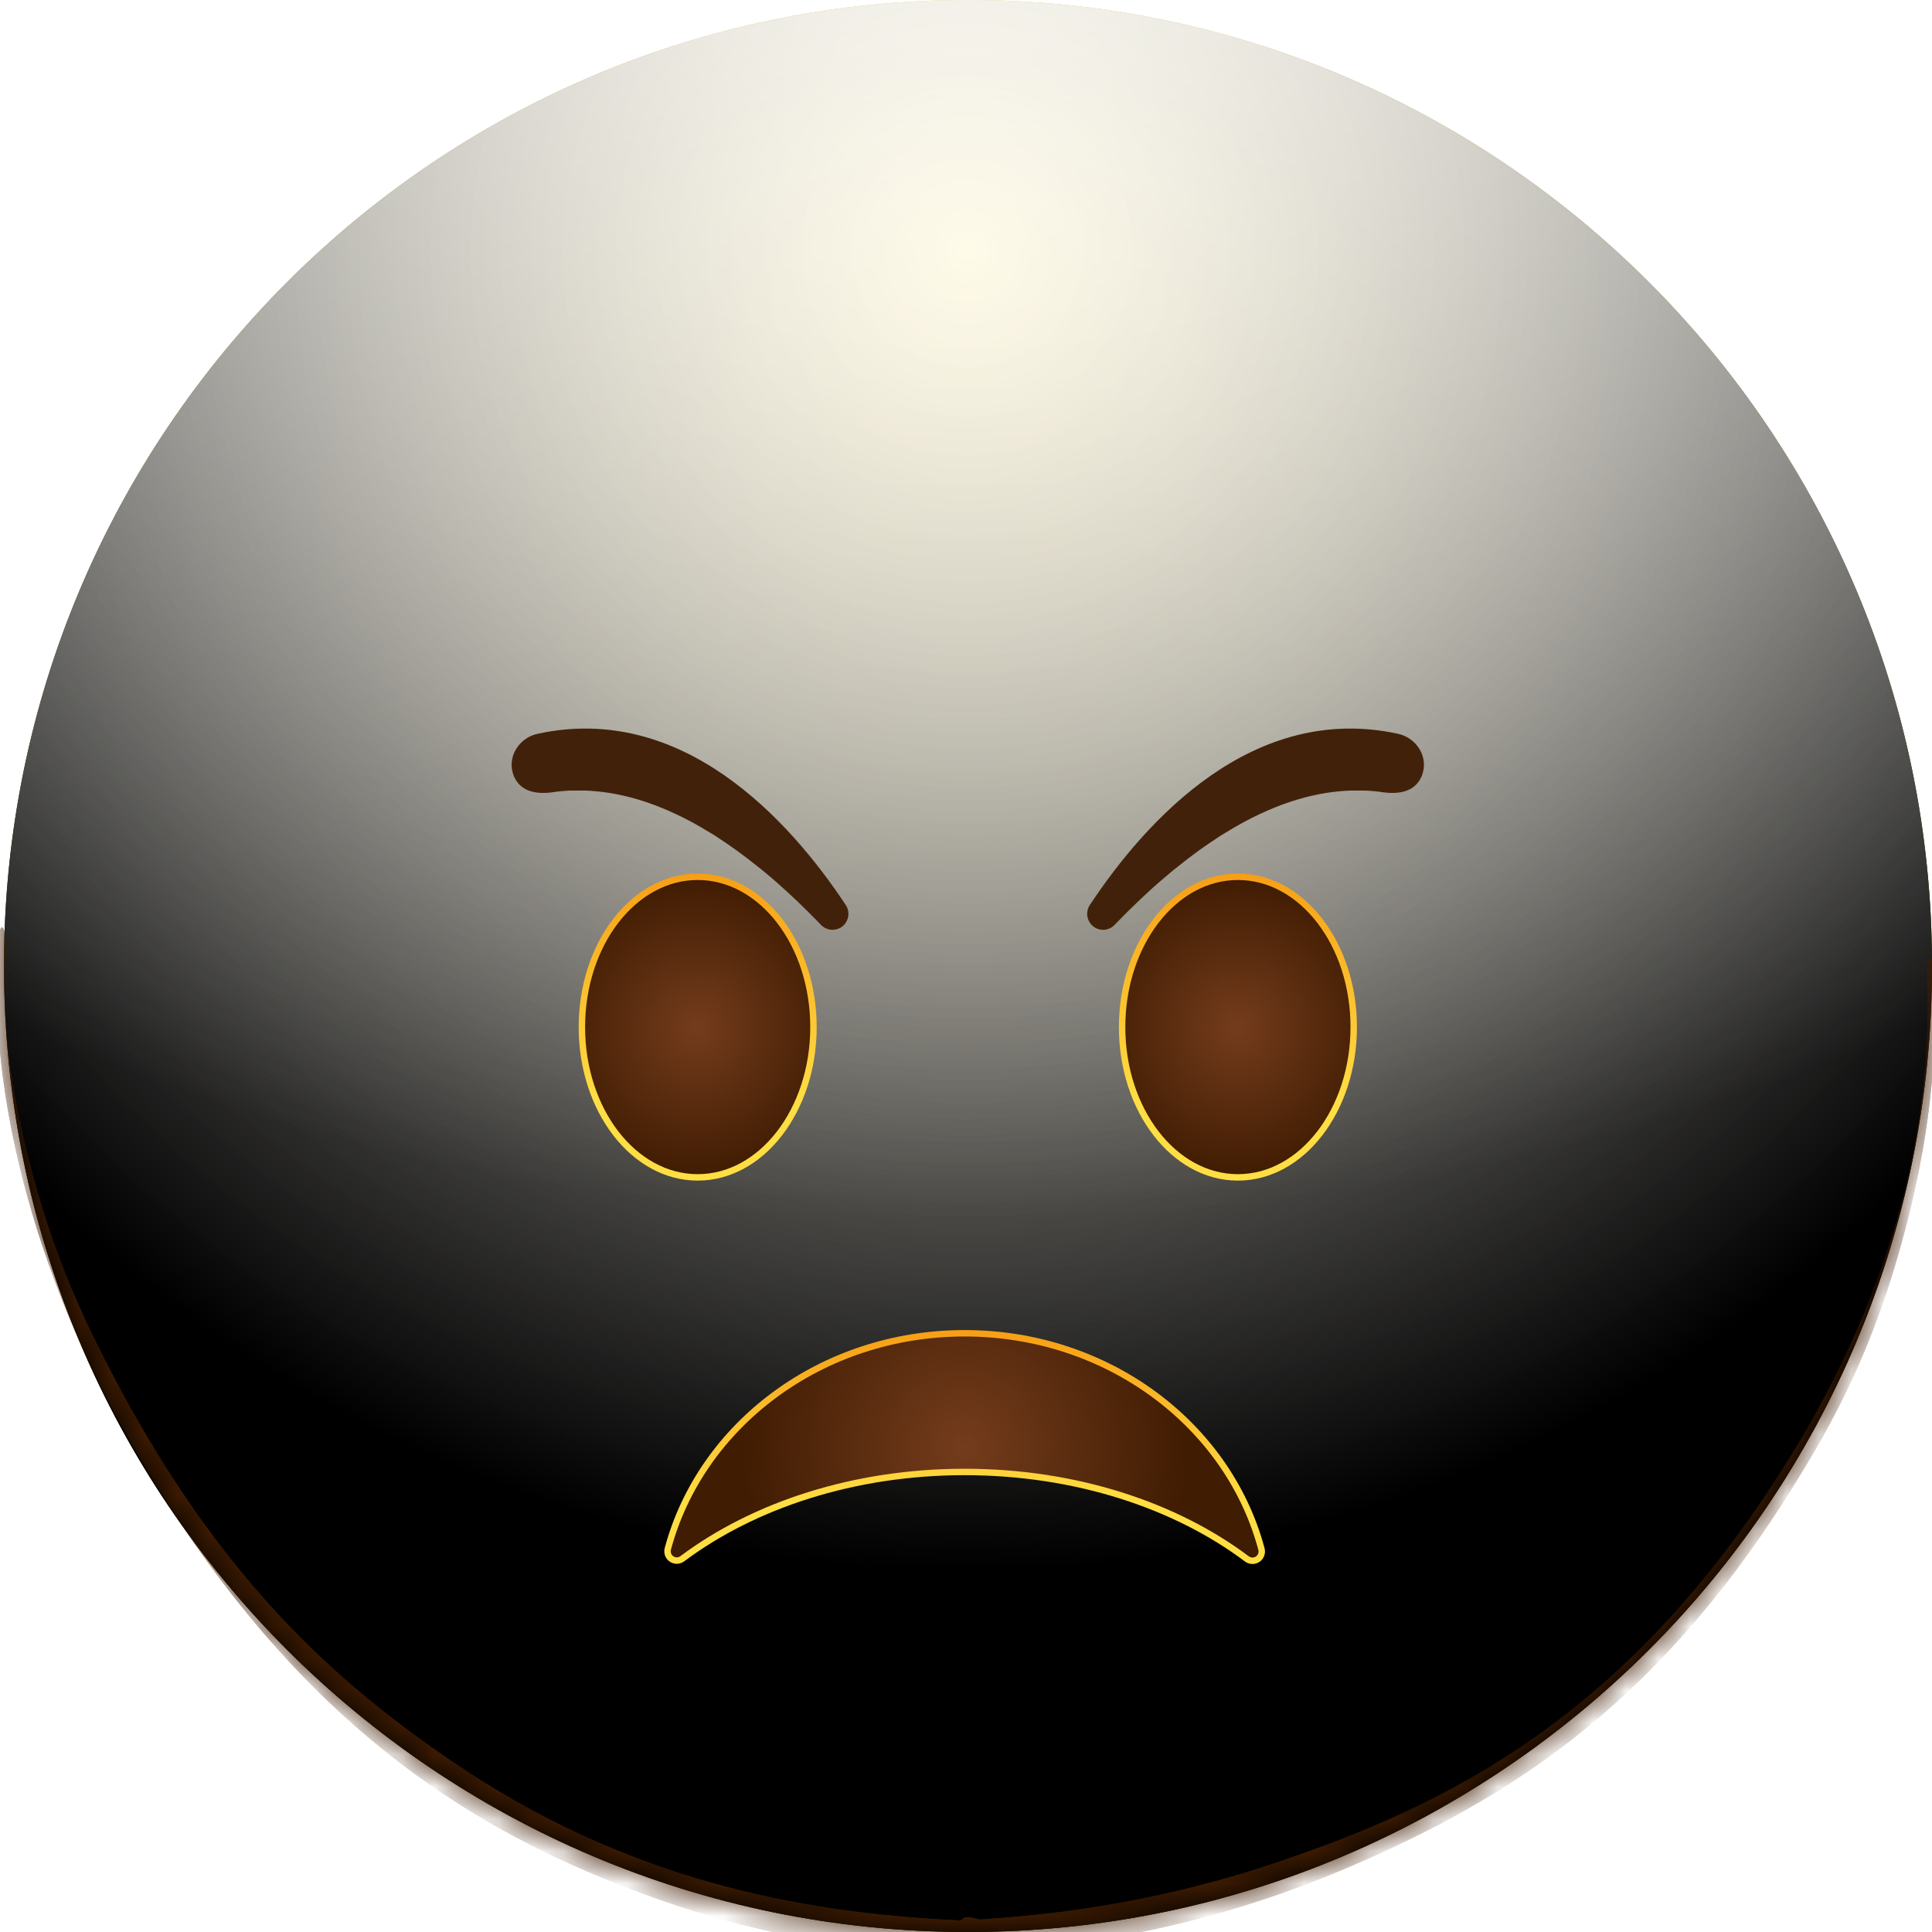 <svg width="60" height="60" viewBox="0 0 60 60" fill="none" xmlns="http://www.w3.org/2000/svg">
<path d="M30.062 60C46.596 60 60 46.569 60 30C60 13.431 46.596 0 30.062 0C13.528 0 0.124 13.431 0.124 30C0.124 46.569 13.528 60 30.062 60Z" fill="url(#paint0_radial_1202_11432)"/>
<g style="mix-blend-mode:soft-light">
<path d="M30.062 60C46.596 60 60 46.569 60 30C60 13.431 46.596 0 30.062 0C13.528 0 0.124 13.431 0.124 30C0.124 46.569 13.528 60 30.062 60Z" fill="url(#paint1_radial_1202_11432)"/>
</g>
<g style="mix-blend-mode:soft-light">
<path d="M30.062 60C46.596 60 60 46.569 60 30C60 13.431 46.596 0 30.062 0C13.528 0 0.124 13.431 0.124 30C0.124 46.569 13.528 60 30.062 60Z" fill="url(#paint2_radial_1202_11432)"/>
</g>
<g style="mix-blend-mode:overlay">
<path d="M30.062 60C46.596 60 60 46.569 60 30C60 13.431 46.596 0 30.062 0C13.528 0 0.124 13.431 0.124 30C0.124 46.569 13.528 60 30.062 60Z" fill="url(#paint3_radial_1202_11432)" fill-opacity="0.7"/>
</g>
<mask id="mask0_1202_11432" style="mask-type:alpha" maskUnits="userSpaceOnUse" x="0" y="0" width="60" height="60">
<path d="M30.062 60C46.596 60 60 46.569 60 30C60 13.431 46.596 0 30.062 0C13.528 0 0.124 13.431 0.124 30C0.124 46.569 13.528 60 30.062 60Z" fill="white"/>
</mask>
<g mask="url(#mask0_1202_11432)">
<g filter="url(#filter0_f_1202_11432)">
<path d="M-0.047 29.144C-0.014 28.718 0.126 28.675 0.167 29.108C0.212 29.589 0.124 30.556 0.145 31.139C0.201 32.683 0.437 34.025 0.681 35.117C1.466 38.636 2.552 40.904 3.566 42.825C6.897 49.141 10.547 52.339 14.107 54.749C19.326 58.282 24.587 59.406 29.852 59.644C29.985 59.65 30.007 60.517 29.877 60.63C29.641 60.834 29.349 60.632 29.108 60.623C28.415 60.599 27.723 60.551 27.03 60.479C24.977 60.265 22.923 59.83 20.874 59.129C15.302 57.224 9.294 53.962 4.048 44.775C3.718 44.197 3.39 43.589 3.067 42.935C2.809 42.412 2.554 41.864 2.303 41.278C1.476 39.349 -0.449 34.413 -0.047 29.144ZM29.856 60.639C29.729 60.643 29.697 59.835 29.818 59.667C30 59.414 30.274 59.623 30.467 59.611C31.266 59.56 32.065 59.486 32.864 59.386C35.054 59.11 37.243 58.639 39.427 57.915C44.843 56.117 50.667 53.377 55.773 44.958C56.098 44.422 56.42 43.854 56.738 43.242C57.703 41.386 60.124 36.456 59.844 30.328C59.821 29.812 59.978 29.503 60.048 29.946C60.138 30.51 60.101 31.686 60.077 32.312C59.998 34.317 59.691 36.012 59.367 37.381C58.34 41.72 56.899 44.235 55.579 46.336C51.289 53.163 46.63 55.916 42.1 57.893C38.037 59.667 33.943 60.513 29.856 60.639Z" fill="#401C02"/>
</g>
<g filter="url(#filter1_f_1202_11432)">
<path d="M-0.047 29.144C-0.014 28.718 0.126 28.675 0.167 29.108C0.212 29.589 0.124 30.556 0.145 31.139C0.201 32.683 0.437 34.025 0.681 35.117C1.466 38.636 2.552 40.904 3.566 42.825C6.897 49.141 10.547 52.339 14.107 54.749C19.326 58.282 24.587 59.406 29.852 59.644C29.985 59.65 30.007 60.517 29.877 60.63C29.641 60.834 29.349 60.632 29.108 60.623C28.415 60.599 27.723 60.551 27.03 60.479C24.977 60.265 22.923 59.83 20.874 59.129C15.302 57.224 9.294 53.962 4.048 44.775C3.718 44.197 3.39 43.589 3.067 42.935C2.809 42.412 2.554 41.864 2.303 41.278C1.476 39.349 -0.449 34.413 -0.047 29.144ZM29.856 60.639C29.729 60.643 29.697 59.835 29.818 59.667C30 59.414 30.274 59.623 30.467 59.611C31.266 59.56 32.065 59.486 32.864 59.386C35.054 59.11 37.243 58.639 39.427 57.915C44.843 56.117 50.667 53.377 55.773 44.958C56.098 44.422 56.42 43.854 56.738 43.242C57.703 41.386 60.124 36.456 59.844 30.328C59.821 29.812 59.978 29.503 60.048 29.946C60.138 30.51 60.101 31.686 60.077 32.312C59.998 34.317 59.691 36.012 59.367 37.381C58.34 41.72 56.899 44.235 55.579 46.336C51.289 53.163 46.63 55.916 42.1 57.893C38.037 59.667 33.943 60.513 29.856 60.639Z" fill="#401C02"/>
</g>
</g>
<path d="M26.131 28.792C26.034 28.857 25.918 28.885 25.803 28.873C25.687 28.861 25.58 28.808 25.499 28.725L25.447 28.67C25.336 28.556 25.223 28.443 25.109 28.329L24.779 28.006C24.672 27.904 24.563 27.803 24.452 27.701C24.342 27.599 24.24 27.509 24.133 27.414C24.027 27.319 23.925 27.234 23.818 27.144C23.711 27.055 23.613 26.974 23.51 26.895C23.407 26.817 23.309 26.735 23.206 26.656C23.103 26.578 23.009 26.508 22.91 26.435C22.81 26.362 22.717 26.296 22.618 26.229C22.518 26.161 22.428 26.104 22.332 26.037C22.237 25.97 22.146 25.913 22.052 25.859C21.957 25.806 21.87 25.75 21.777 25.695C21.684 25.64 21.6 25.593 21.509 25.544C21.419 25.496 21.334 25.451 21.247 25.406L20.989 25.282C20.906 25.243 20.822 25.205 20.741 25.169C20.66 25.133 20.577 25.099 20.493 25.066C20.408 25.032 20.335 25.003 20.254 24.975C20.174 24.946 20.099 24.92 20.021 24.894C19.943 24.868 19.868 24.845 19.793 24.823C19.717 24.801 19.646 24.781 19.572 24.761C19.497 24.741 19.429 24.725 19.356 24.709L19.147 24.664C19.079 24.65 19.011 24.639 18.944 24.628C18.877 24.616 18.811 24.607 18.745 24.599C18.679 24.592 18.621 24.583 18.554 24.578C18.487 24.573 18.43 24.567 18.369 24.562L18.19 24.552C18.132 24.552 18.075 24.552 18.016 24.552C17.958 24.552 17.906 24.552 17.849 24.552H17.689L17.54 24.562L17.389 24.575L17.244 24.592L17.18 24.602C16.419 24.71 16.084 24.43 15.948 24.074C15.737 23.518 16.112 22.915 16.693 22.789C21.194 21.81 24.513 25.459 26.266 28.107C26.338 28.216 26.364 28.349 26.339 28.477C26.313 28.606 26.239 28.719 26.131 28.792Z" fill="#42210B"/>
<path d="M21.667 36.565C23.653 36.565 25.263 34.475 25.263 31.897C25.263 29.319 23.653 27.229 21.667 27.229C19.681 27.229 18.071 29.319 18.071 31.897C18.071 34.475 19.681 36.565 21.667 36.565Z" fill="url(#paint4_radial_1202_11432)"/>
<path d="M21.667 36.565C23.653 36.565 25.263 34.475 25.263 31.897C25.263 29.319 23.653 27.229 21.667 27.229C19.681 27.229 18.071 29.319 18.071 31.897C18.071 34.475 19.681 36.565 21.667 36.565Z" stroke="url(#paint5_linear_1202_11432)" stroke-width="0.2" stroke-miterlimit="10"/>
<path d="M33.981 28.792C34.077 28.857 34.194 28.886 34.309 28.874C34.425 28.861 34.533 28.809 34.614 28.725L34.666 28.67C34.776 28.556 34.889 28.443 35.002 28.329C35.115 28.216 35.222 28.113 35.334 28.006C35.446 27.899 35.55 27.803 35.659 27.701C35.768 27.599 35.871 27.509 35.979 27.414C36.087 27.319 36.188 27.234 36.295 27.144C36.401 27.055 36.499 26.974 36.602 26.895C36.705 26.817 36.803 26.735 36.905 26.656C37.007 26.578 37.103 26.508 37.202 26.435C37.301 26.362 37.396 26.296 37.495 26.229C37.594 26.161 37.684 26.104 37.78 26.037C37.877 25.97 37.967 25.913 38.061 25.859C38.155 25.806 38.242 25.75 38.335 25.695C38.428 25.64 38.513 25.593 38.603 25.544C38.694 25.496 38.778 25.451 38.865 25.406L39.122 25.282C39.205 25.243 39.29 25.205 39.37 25.169C39.451 25.133 39.533 25.099 39.619 25.066C39.704 25.032 39.776 25.003 39.857 24.975C39.938 24.946 40.012 24.92 40.09 24.894C40.169 24.868 40.242 24.845 40.319 24.823C40.396 24.801 40.465 24.781 40.539 24.761C40.612 24.741 40.683 24.725 40.756 24.709L40.964 24.664C41.033 24.65 41.101 24.639 41.168 24.628C41.235 24.616 41.301 24.607 41.365 24.599C41.43 24.592 41.489 24.583 41.556 24.578C41.623 24.573 41.681 24.567 41.743 24.562L41.921 24.552H42.094C42.151 24.552 42.206 24.552 42.261 24.552H42.423L42.572 24.562L42.722 24.575L42.867 24.592L42.931 24.602C43.691 24.71 44.028 24.43 44.163 24.074C44.374 23.518 43.999 22.915 43.418 22.789C38.917 21.81 35.598 25.459 33.845 28.107C33.774 28.216 33.748 28.349 33.773 28.477C33.798 28.606 33.873 28.719 33.981 28.792Z" fill="#42210B"/>
<path d="M38.444 36.565C40.431 36.565 42.041 34.475 42.041 31.897C42.041 29.319 40.431 27.229 38.444 27.229C36.458 27.229 34.848 29.319 34.848 31.897C34.848 34.475 36.458 36.565 38.444 36.565Z" fill="url(#paint6_radial_1202_11432)"/>
<path d="M38.444 36.565C40.431 36.565 42.041 34.475 42.041 31.897C42.041 29.319 40.431 27.229 38.444 27.229C36.458 27.229 34.848 29.319 34.848 31.897C34.848 34.475 36.458 36.565 38.444 36.565Z" stroke="url(#paint7_linear_1202_11432)" stroke-width="0.2" stroke-miterlimit="10"/>
<path d="M21.195 48.404C21.147 48.441 21.089 48.462 21.029 48.465C20.969 48.467 20.91 48.451 20.86 48.418C20.81 48.385 20.771 48.337 20.749 48.281C20.728 48.224 20.724 48.163 20.739 48.105C21.768 44.257 25.504 41.406 29.957 41.406C34.41 41.406 38.15 44.26 39.176 48.11C39.191 48.168 39.188 48.23 39.166 48.286C39.145 48.343 39.106 48.391 39.055 48.424C39.005 48.457 38.945 48.474 38.885 48.471C38.825 48.468 38.767 48.447 38.719 48.41C36.505 46.748 33.397 45.713 29.957 45.713C26.517 45.713 23.412 46.748 21.195 48.404Z" fill="url(#paint8_radial_1202_11432)"/>
<path d="M21.195 48.404C21.147 48.441 21.089 48.462 21.029 48.465C20.969 48.467 20.91 48.451 20.86 48.418C20.81 48.385 20.771 48.337 20.749 48.281C20.728 48.224 20.724 48.163 20.739 48.105C21.768 44.257 25.504 41.406 29.957 41.406C34.41 41.406 38.15 44.26 39.176 48.11C39.191 48.168 39.188 48.23 39.166 48.286C39.145 48.343 39.106 48.391 39.055 48.424C39.005 48.457 38.945 48.474 38.885 48.471C38.825 48.468 38.767 48.447 38.719 48.41C36.505 46.748 33.397 45.713 29.957 45.713C26.517 45.713 23.412 46.748 21.195 48.404Z" stroke="url(#paint9_linear_1202_11432)" stroke-width="0.2" stroke-miterlimit="10"/>
<defs>
<filter id="filter0_f_1202_11432" x="-25.101" y="3.803" width="110.206" height="81.917" filterUnits="userSpaceOnUse" color-interpolation-filters="sRGB">
<feFlood flood-opacity="0" result="BackgroundImageFix"/>
<feBlend mode="normal" in="SourceGraphic" in2="BackgroundImageFix" result="shape"/>
<feGaussianBlur stdDeviation="12.5" result="effect1_foregroundBlur_1202_11432"/>
</filter>
<filter id="filter1_f_1202_11432" x="-40.101" y="-11.197" width="140.206" height="111.917" filterUnits="userSpaceOnUse" color-interpolation-filters="sRGB">
<feFlood flood-opacity="0" result="BackgroundImageFix"/>
<feBlend mode="normal" in="SourceGraphic" in2="BackgroundImageFix" result="shape"/>
<feGaussianBlur stdDeviation="20" result="effect1_foregroundBlur_1202_11432"/>
</filter>
<radialGradient id="paint0_radial_1202_11432" cx="0" cy="0" r="1" gradientUnits="userSpaceOnUse" gradientTransform="translate(30.04) rotate(90) scale(59.955 59.831)">
<stop stop-color="#FFDE43"/>
<stop offset="1" stop-color="#FFBC00"/>
</radialGradient>
<radialGradient id="paint1_radial_1202_11432" cx="0" cy="0" r="1" gradientUnits="userSpaceOnUse" gradientTransform="translate(30.04 8.023) rotate(90) scale(51.932 51.825)">
<stop stop-color="white" stop-opacity="0.5"/>
<stop offset="0.782"/>
</radialGradient>
<radialGradient id="paint2_radial_1202_11432" cx="0" cy="0" r="1" gradientUnits="userSpaceOnUse" gradientTransform="translate(30.04 8.023) rotate(90) scale(51.932 51.825)">
<stop stop-color="white" stop-opacity="0.5"/>
<stop offset="0.782"/>
</radialGradient>
<radialGradient id="paint3_radial_1202_11432" cx="0" cy="0" r="1" gradientUnits="userSpaceOnUse" gradientTransform="translate(30.04 -6.53) rotate(90) scale(66.486 89.726)">
<stop offset="0.092" stop-color="white"/>
<stop offset="0.67" stop-color="white" stop-opacity="0"/>
</radialGradient>
<radialGradient id="paint4_radial_1202_11432" cx="0" cy="0" r="1" gradientUnits="userSpaceOnUse" gradientTransform="translate(21.662 31.894) scale(4.584 4.676)">
<stop stop-color="#743C1C"/>
<stop offset="1" stop-color="#401C02"/>
</radialGradient>
<linearGradient id="paint5_linear_1202_11432" x1="21.667" y1="36.828" x2="21.667" y2="26.928" gradientUnits="userSpaceOnUse">
<stop offset="0.266" stop-color="#FFDE43"/>
<stop offset="1" stop-color="#F79D14"/>
</linearGradient>
<radialGradient id="paint6_radial_1202_11432" cx="0" cy="0" r="1" gradientUnits="userSpaceOnUse" gradientTransform="translate(38.439 31.894) scale(4.584 4.676)">
<stop stop-color="#743C1C"/>
<stop offset="1" stop-color="#401C02"/>
</radialGradient>
<linearGradient id="paint7_linear_1202_11432" x1="38.444" y1="36.828" x2="38.444" y2="26.928" gradientUnits="userSpaceOnUse">
<stop offset="0.266" stop-color="#FFDE43"/>
<stop offset="1" stop-color="#F79D14"/>
</linearGradient>
<radialGradient id="paint8_radial_1202_11432" cx="0" cy="0" r="1" gradientUnits="userSpaceOnUse" gradientTransform="translate(29.958 44.925) scale(6.965 7.136)">
<stop stop-color="#743C1C"/>
<stop offset="1" stop-color="#401C02"/>
</radialGradient>
<linearGradient id="paint9_linear_1202_11432" x1="29.958" y1="48.67" x2="29.958" y2="41.179" gradientUnits="userSpaceOnUse">
<stop offset="0.266" stop-color="#FFDE43"/>
<stop offset="1" stop-color="#F79D14"/>
</linearGradient>
</defs>
</svg>

